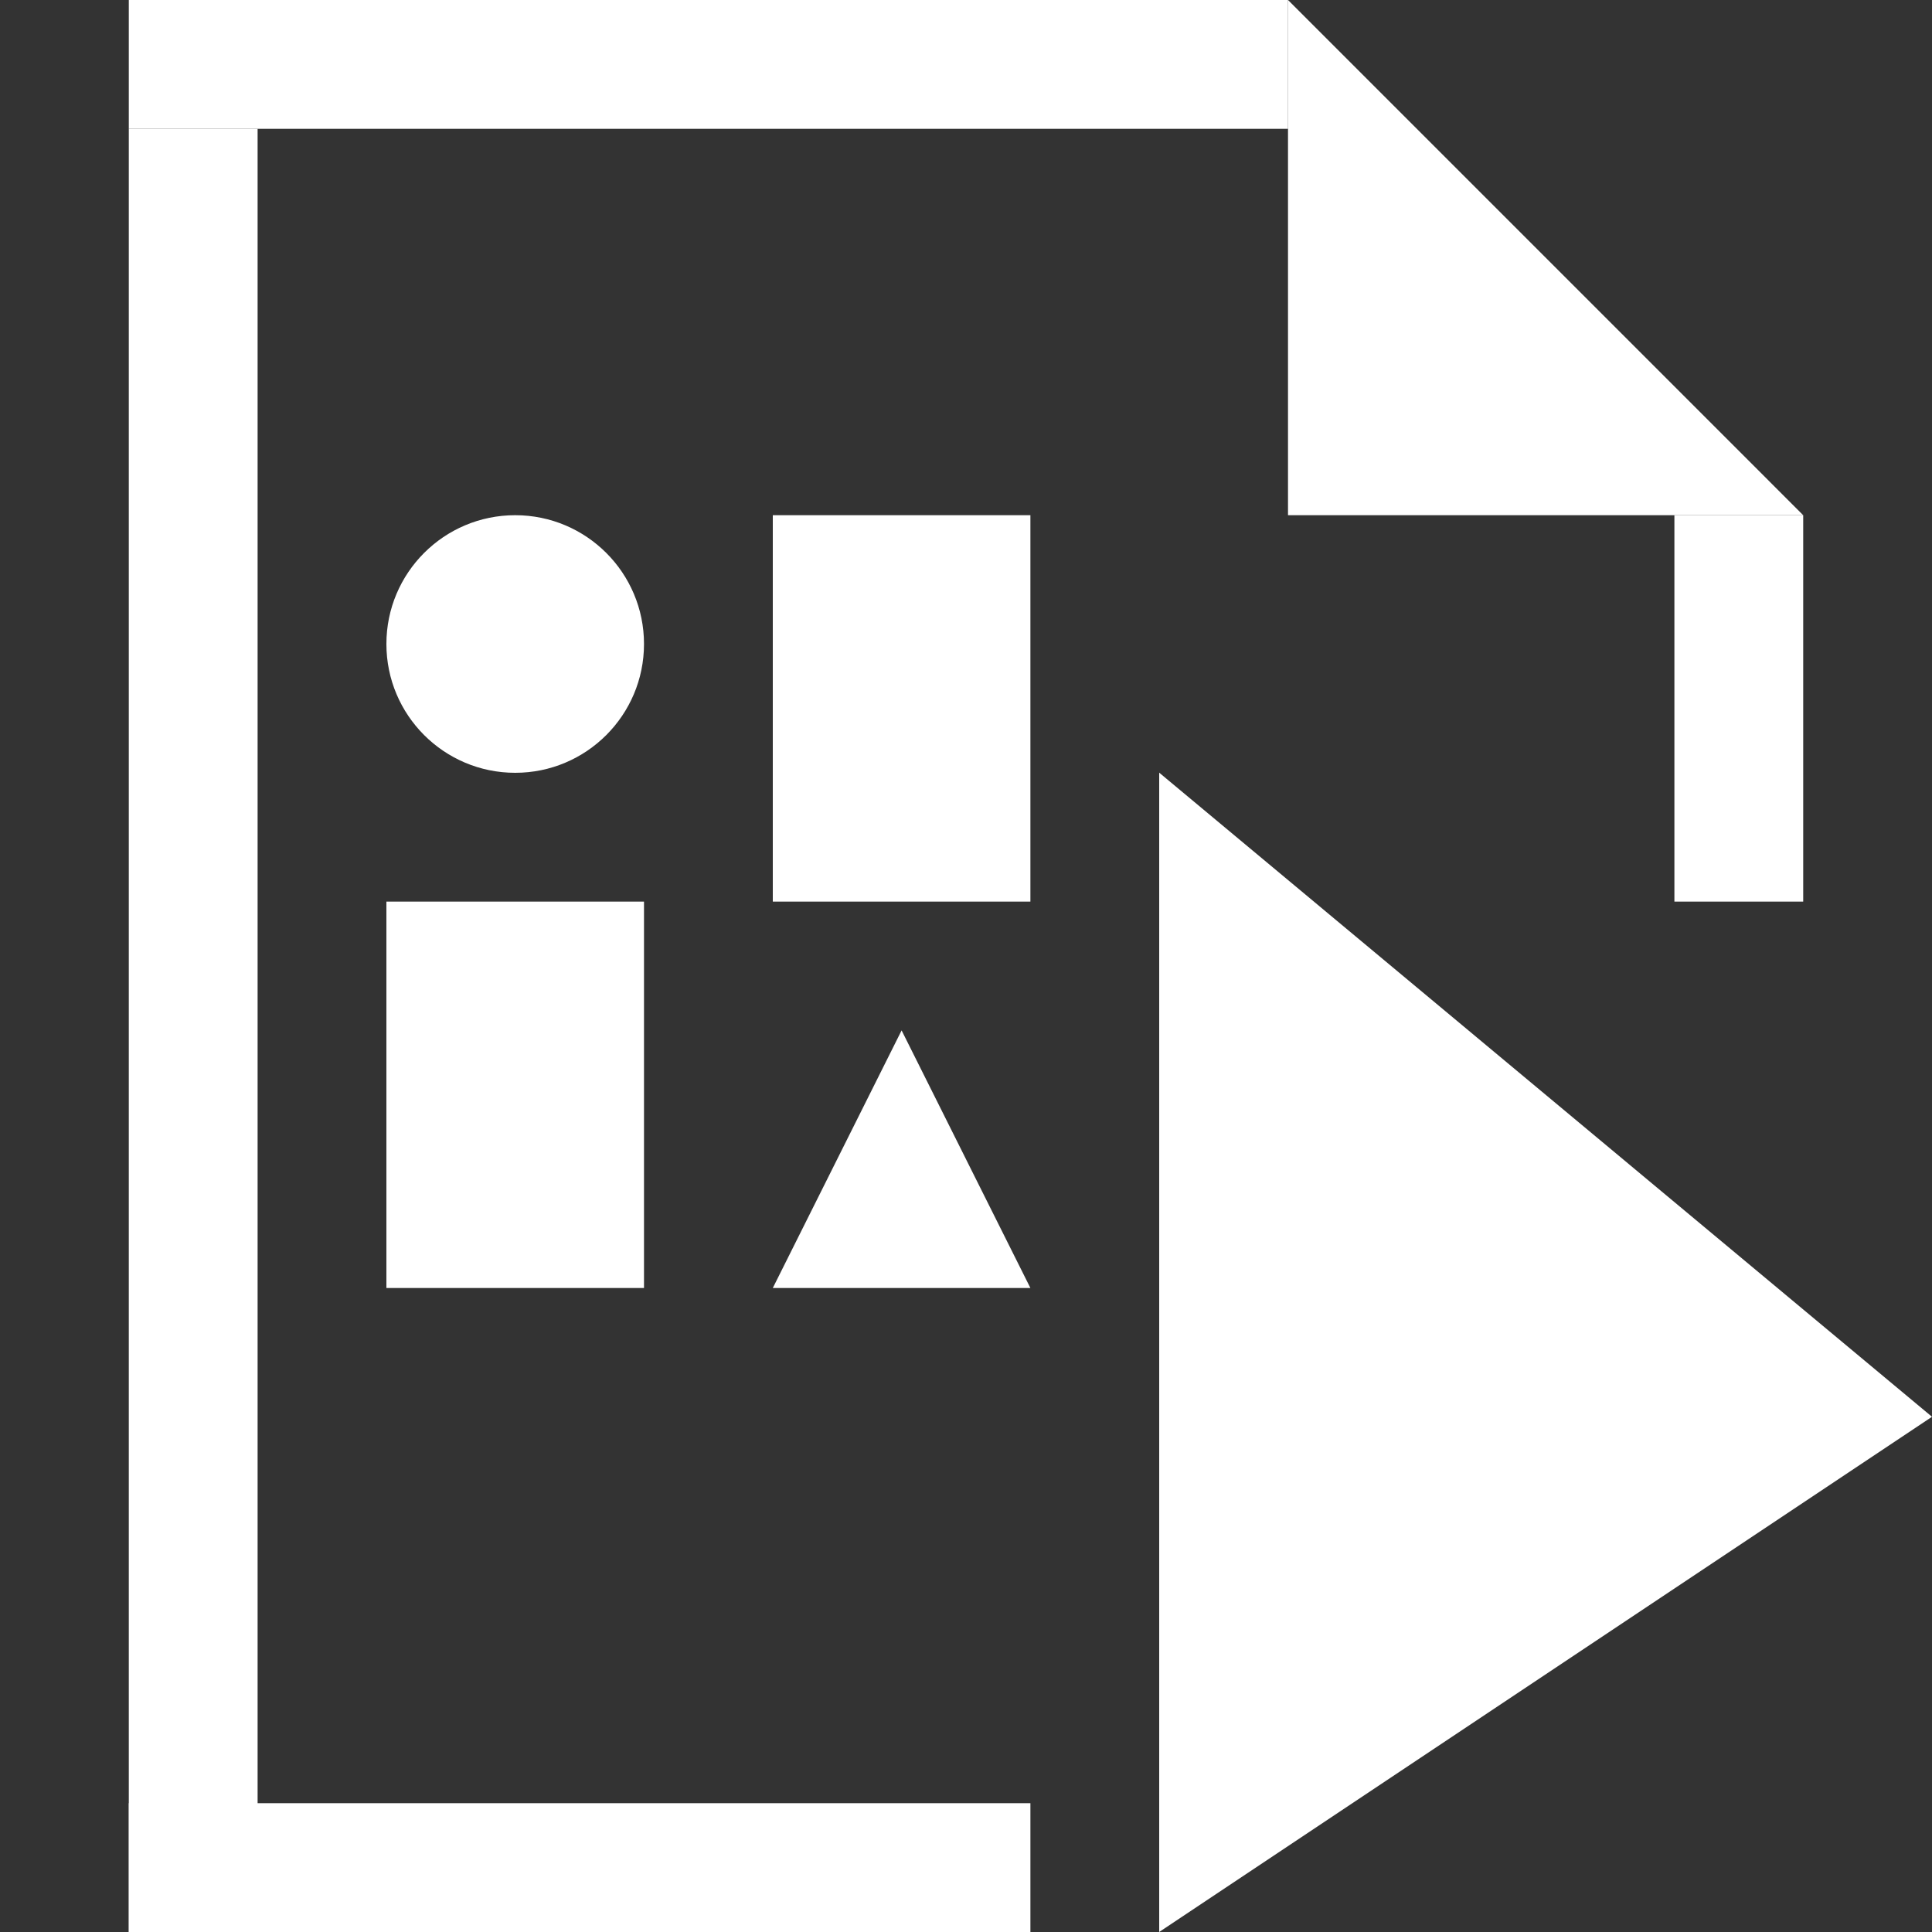 <?xml version="1.0" encoding="utf-8"?>
<!-- Generator: Adobe Illustrator 19.2.1, SVG Export Plug-In . SVG Version: 6.00 Build 0)  -->
<svg version="1.1" xmlns="http://www.w3.org/2000/svg" xmlns:xlink="http://www.w3.org/1999/xlink" x="0px" y="0px"
	 width="15px" height="15px" viewBox="0 0 15 15" enable-background="new 0 0 15 15" xml:space="preserve">
<rect x="0" y="0" width="15" height="15" fill="#333333" stroke="none"/>
<g id="图层_2">
</g>
<g id="图层_3">
</g>
<g id="图层_1">
	<g id="feather">
	</g>
	<g>
		<rect x="3" y="7" fill="#FFFFFF" width="2" height="3"/>
		<rect x="6" y="4" fill="#FFFFFF" width="2" height="3"/>
		<polygon fill="none" points="15,15 0,15 0,0 12.799,0 15,0 		"/>
		<rect x="1" fill="#FFFFFF" width="9" height="1"/>
		<rect x="1" y="14" fill="#FFFFFF" width="7" height="1"/>
		<rect x="1" y="1" fill="#FFFFFF" width="1" height="14"/>
		<rect x="13" y="4" fill="#FFFFFF" width="1" height="3"/>
		<polygon fill="#FFFFFF" points="14,4 12.4,2.4 10,0 10,4 		"/>
		<g>
			<g>
				<g>
					<polygon fill="#FFFFFF" points="9,5.999 15,11 9,15 					"/>
				</g>
			</g>
		</g>
		<circle fill="#FFFFFF" cx="4" cy="5" r="1"/>
		<polygon fill="#FFFFFF" points="7,8 6,10 8,10 		"/>
	</g>
</g>
</svg>

